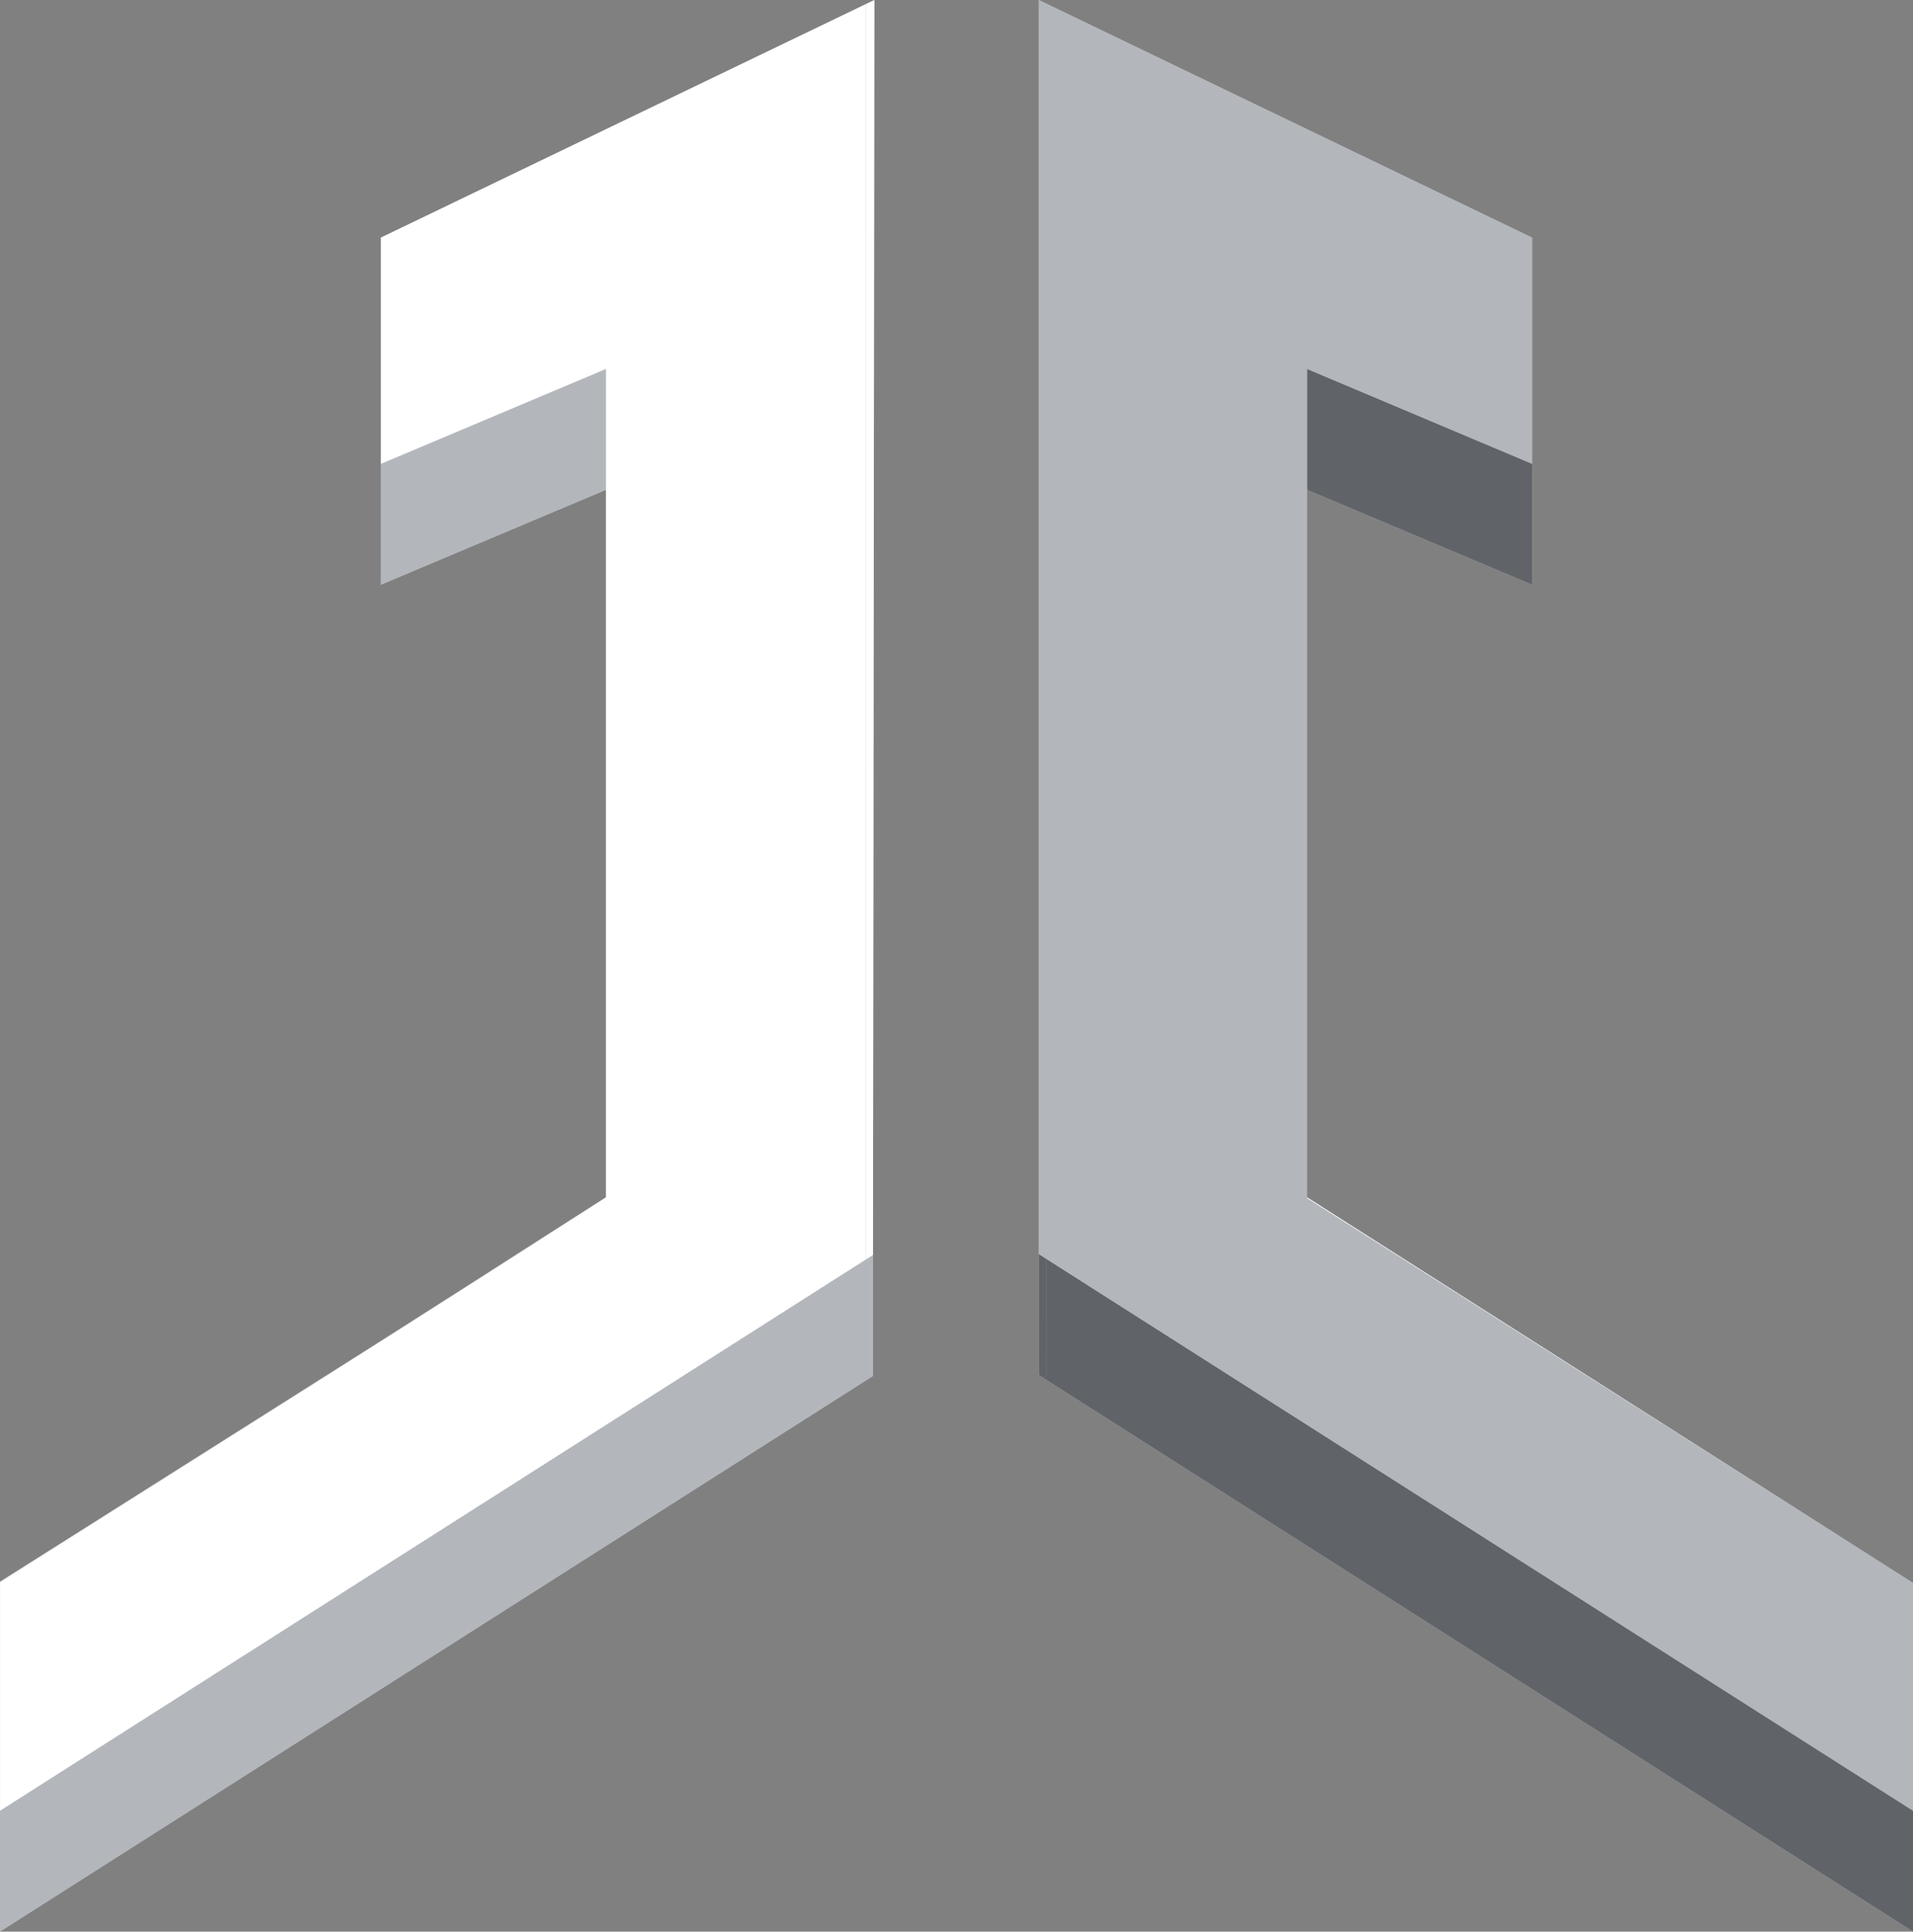<svg id="Layer_1" data-name="Layer 1" xmlns="http://www.w3.org/2000/svg" viewBox="0 0 221.006 223.085"><rect x="0" y="0" width="221.006" height="223.085" fill="#808080" stroke="none"/><defs><style>.cls-1{fill:#b3b7bc;}.cls-2{fill:#606469;}.cls-3{fill:#fff;}.cls-4{fill:#231f20;}</style></defs><title>icon</title><polygon class="cls-1" points="120.86 145.385 120.85 158.915 120.51 159.135 120.01 158.815 120.01 144.845 120.51 145.165 120.85 145.375 120.86 145.385"/><path class="cls-1" d="M297.65,420.954" transform="translate(-187.144 -309.405)"/><polygon class="cls-1" points="100.85 144.945 100.85 158.915 100.51 159.135 100.01 158.815 100.01 145.475 100.51 145.165 100.85 144.945"/><polygon class="cls-1" points="100.51 0.245 101.01 0.005 101.01 0.485 100.85 144.945 100.51 145.165 100.01 145.475 100.01 158.815 100.51 159.135 0 223.085 0 182.685 50.66 150.635 51.01 150.415 51.53 150.085 70 138.285 70 56.575 44 67.535 44 27.445 100.01 0.485 100.51 0.245"/><polygon class="cls-1" points="221 182.815 221 223.085 120.51 159.135 120.85 158.915 120.86 145.385 120.85 145.375 120.51 145.165 120.01 144.845 120.01 0.005 120.51 0.245 121.01 0.485 177 27.445 177 67.535 151 56.575 151 138.285 221 182.815"/><polygon class="cls-2" points="151.006 42.61 151.006 56.57 177.006 67.53 177.006 53.57 151.006 42.61"/><polygon class="cls-3" points="151.006 138.28 151.006 138.4 177.216 155.03 151.006 138.28"/><polygon class="cls-3" points="151.006 138.28 177.216 155.03 221.006 182.81 151.006 138.28"/><polygon class="cls-2" points="120.516 159.13 221.006 223.08 221.006 209.12 120.866 145.38 120.856 158.91 120.516 159.13"/><polygon class="cls-2" points="120.016 144.84 120.016 158.81 120.516 159.13 120.856 158.91 120.866 145.38 120.856 145.37 120.516 145.16 120.016 144.84"/><polygon class="cls-1" points="120.866 145.38 221.006 209.12 221.006 182.81 177.216 155.03 151.006 138.4 151.006 42.61 177.006 53.57 177.006 27.44 121.016 0.48 121.016 13.96 120.866 145.38"/><polygon class="cls-1" points="120.016 0 120.016 144.84 120.516 145.16 120.856 145.37 120.866 145.38 121.016 13.96 121.016 0.48 120.516 0.24 120.016 0"/><path class="cls-4" d="M297.652,420.95" transform="translate(-187.144 -309.405)"/><polygon class="cls-1" points="44.006 53.57 44.006 67.53 70.006 56.57 70.006 42.61 44.006 53.57"/><polygon class="cls-3" points="0.006 182.68 0.006 182.81 43.796 155.03 0.006 182.68"/><polygon class="cls-1" points="0.006 209.12 0.006 223.08 100.516 159.13 100.016 158.81 100.016 145.47 0.006 209.12"/><polygon class="cls-1" points="100.016 145.47 100.016 158.81 100.516 159.13 100.856 158.91 100.856 144.94 100.516 145.16 100.016 145.47"/><polygon class="cls-3" points="0.006 182.81 0.006 209.12 100.016 145.47 100.016 0.48 44.006 27.44 44.006 53.57 70.006 42.61 70.006 138.28 51.536 150.08 70.006 138.4 43.796 155.03 0.006 182.81"/><polygon class="cls-3" points="100.516 0.24 100.016 0.48 100.016 145.47 100.516 145.16 100.856 144.94 101.016 0.48 101.016 0 100.516 0.24"/><polygon class="cls-3" points="43.796 155.03 70.006 138.4 51.536 150.08 51.016 150.41 50.666 150.63 43.796 155.03"/></svg>